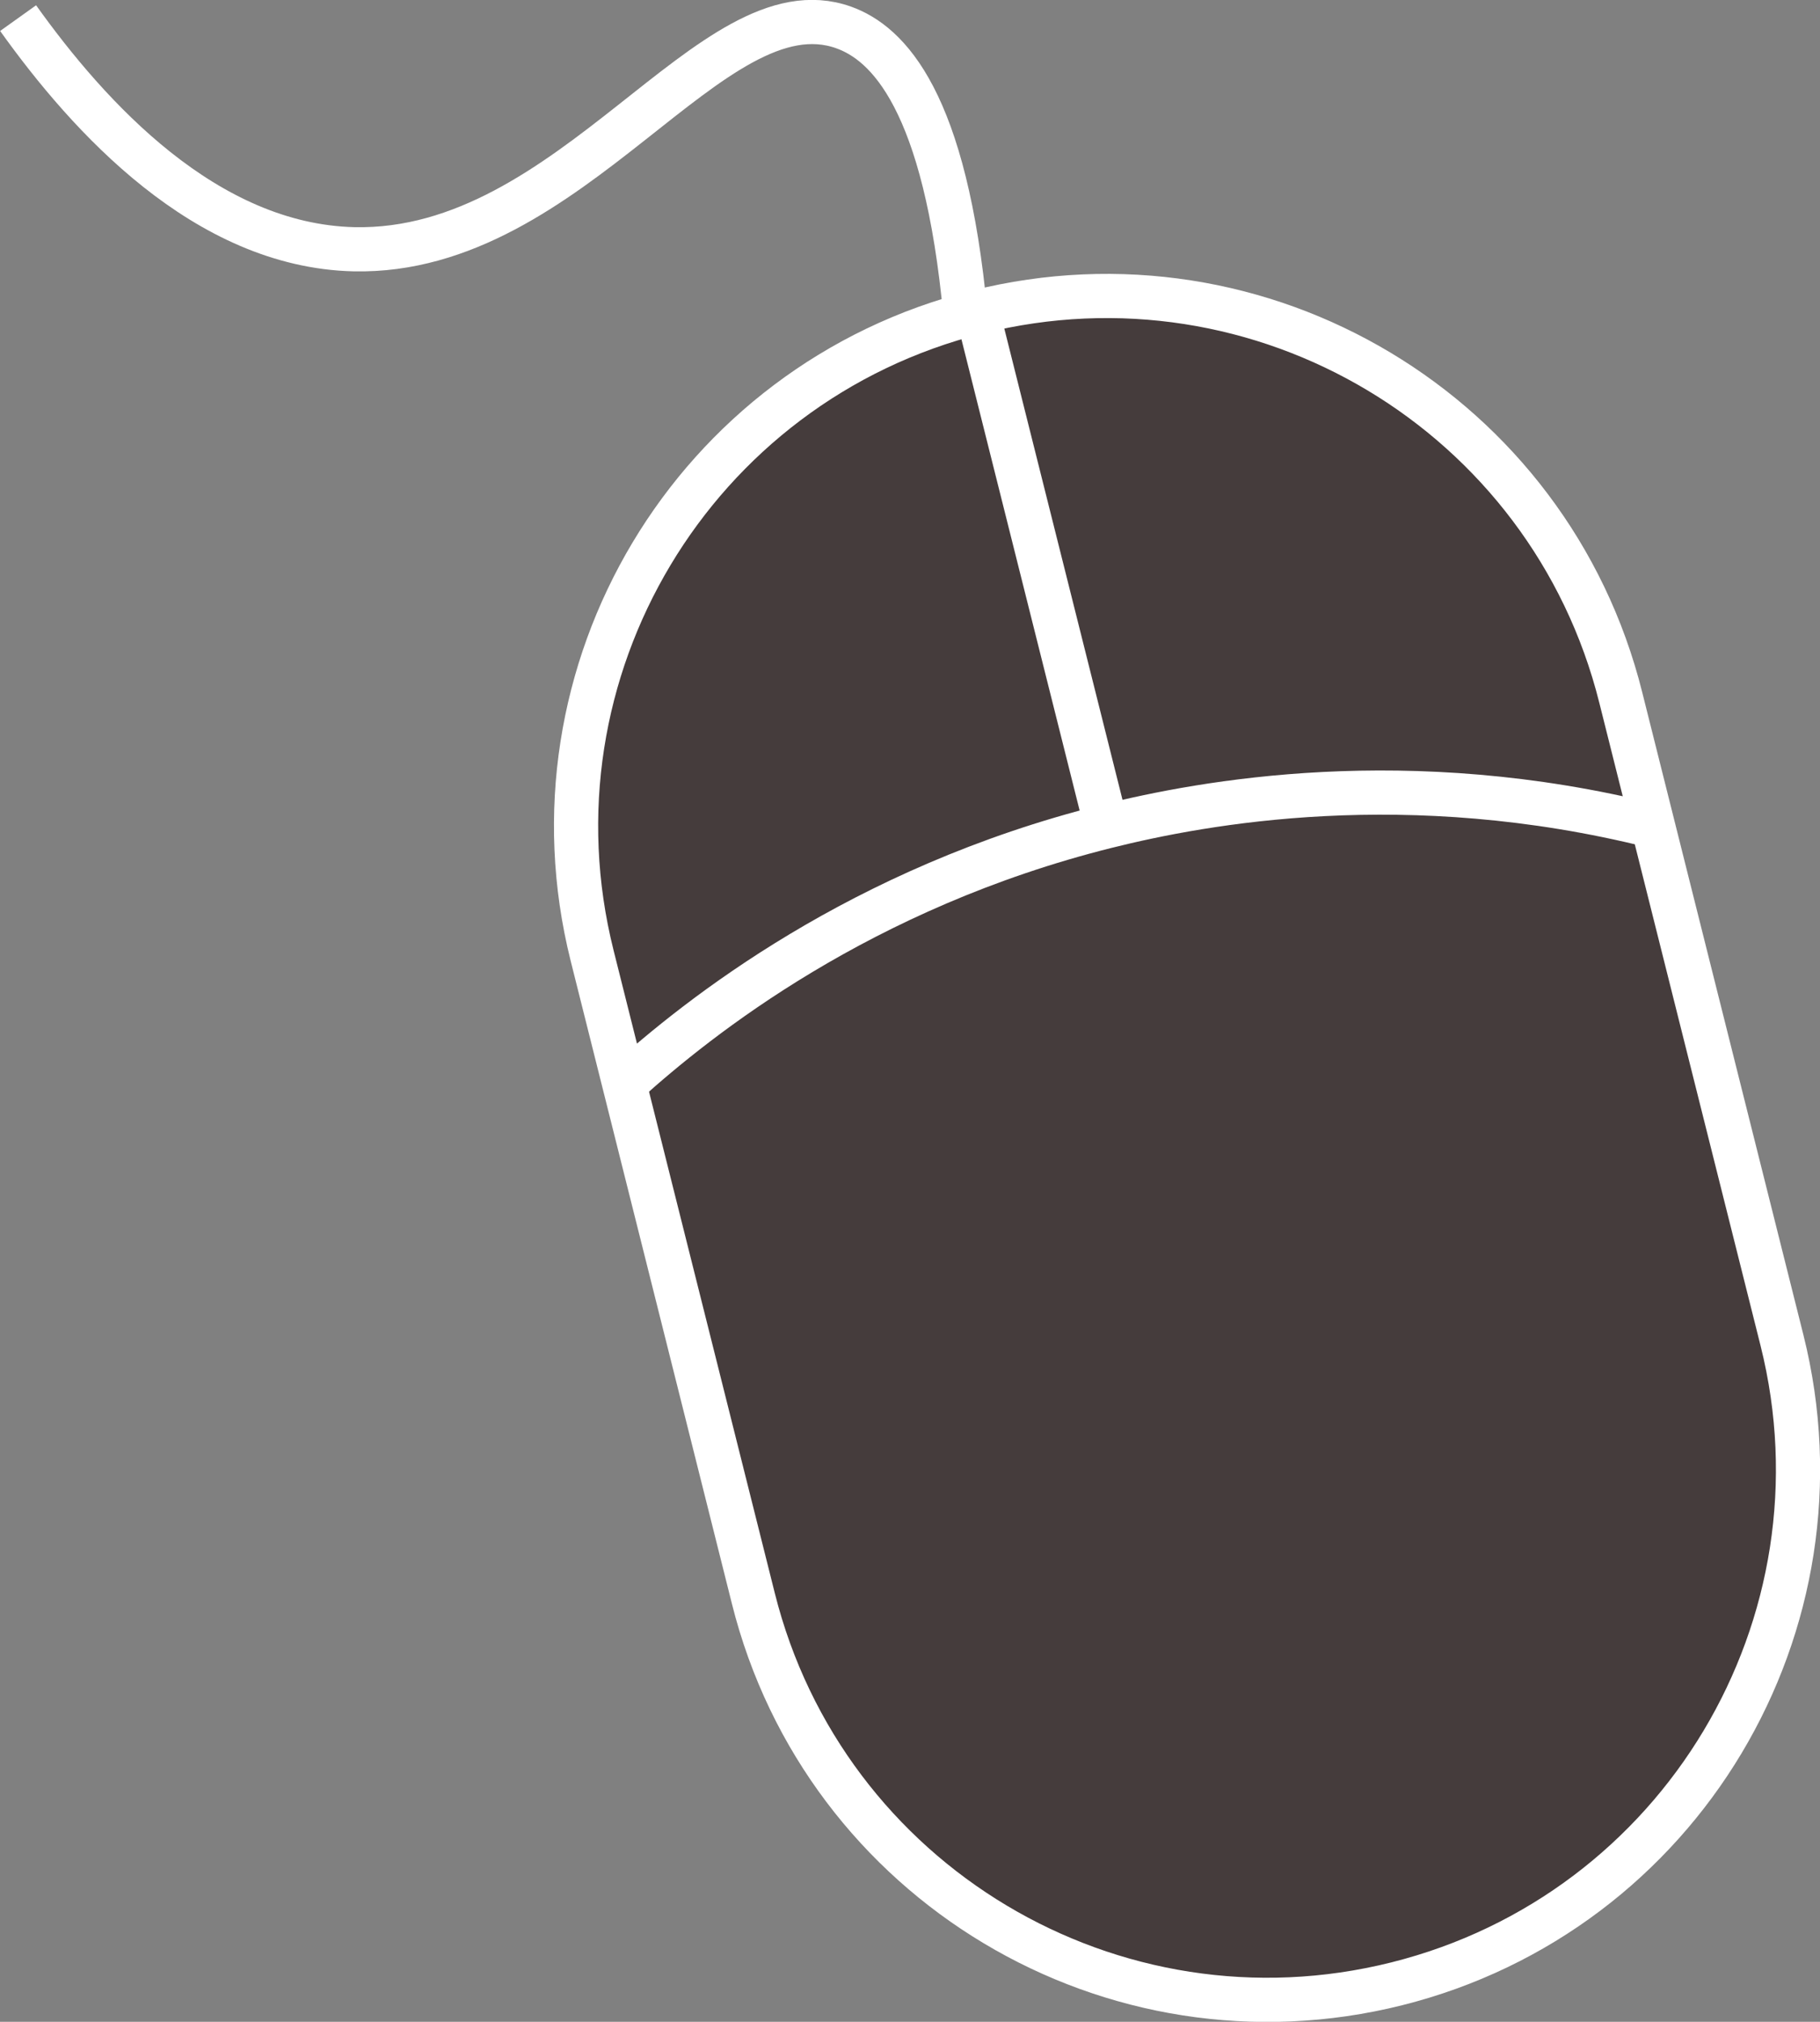<?xml version="1.0" encoding="UTF-8"?>
<svg id="Layer_2" data-name="Layer 2" xmlns="http://www.w3.org/2000/svg" viewBox="0 0 41.19 45.75">
  <rect x="0" y="0" width="41.19" height="45.75" fill="#808080" stroke="none"/>
  <defs>
    <style>
      .cls-1 {
        fill: none;
      }

      .cls-1, .cls-2 {
        stroke: #fff;
        stroke-miterlimit: 10;
      }

      .cls-2 {
        fill: #453c3c;
      }
    </style>
  </defs>
  <g id="Layer_1-2" data-name="Layer 1">
    <g>
      <path class="cls-2" d="M31.61,44.89c-6.43,1.61-12.95-2.29-14.56-8.72l-3.65-14.55c-1.61-6.43,2.29-12.95,8.72-14.56s12.95,2.29,14.56,8.72l3.65,14.55c1.61,6.43-2.29,12.95-8.72,14.56Z"/>
      <path class="cls-1" d="M14.13,24.53c1.68-1.52,5.35-4.44,10.91-5.83,2.2-.55,6.81-1.4,12.37-.01"/>
      <path class="cls-1" d="M22.12,7.06c.97,3.88,1.95,7.76,2.92,11.64"/>
      <path class="cls-1" d="M21.85,7.13c-.45-4.85-1.75-6.15-2.76-6.51-2.99-1.06-6.11,5.13-11.08,5.02C4.65,5.56,2.01,2.65.41.41"/>
    </g>
  </g>
</svg>